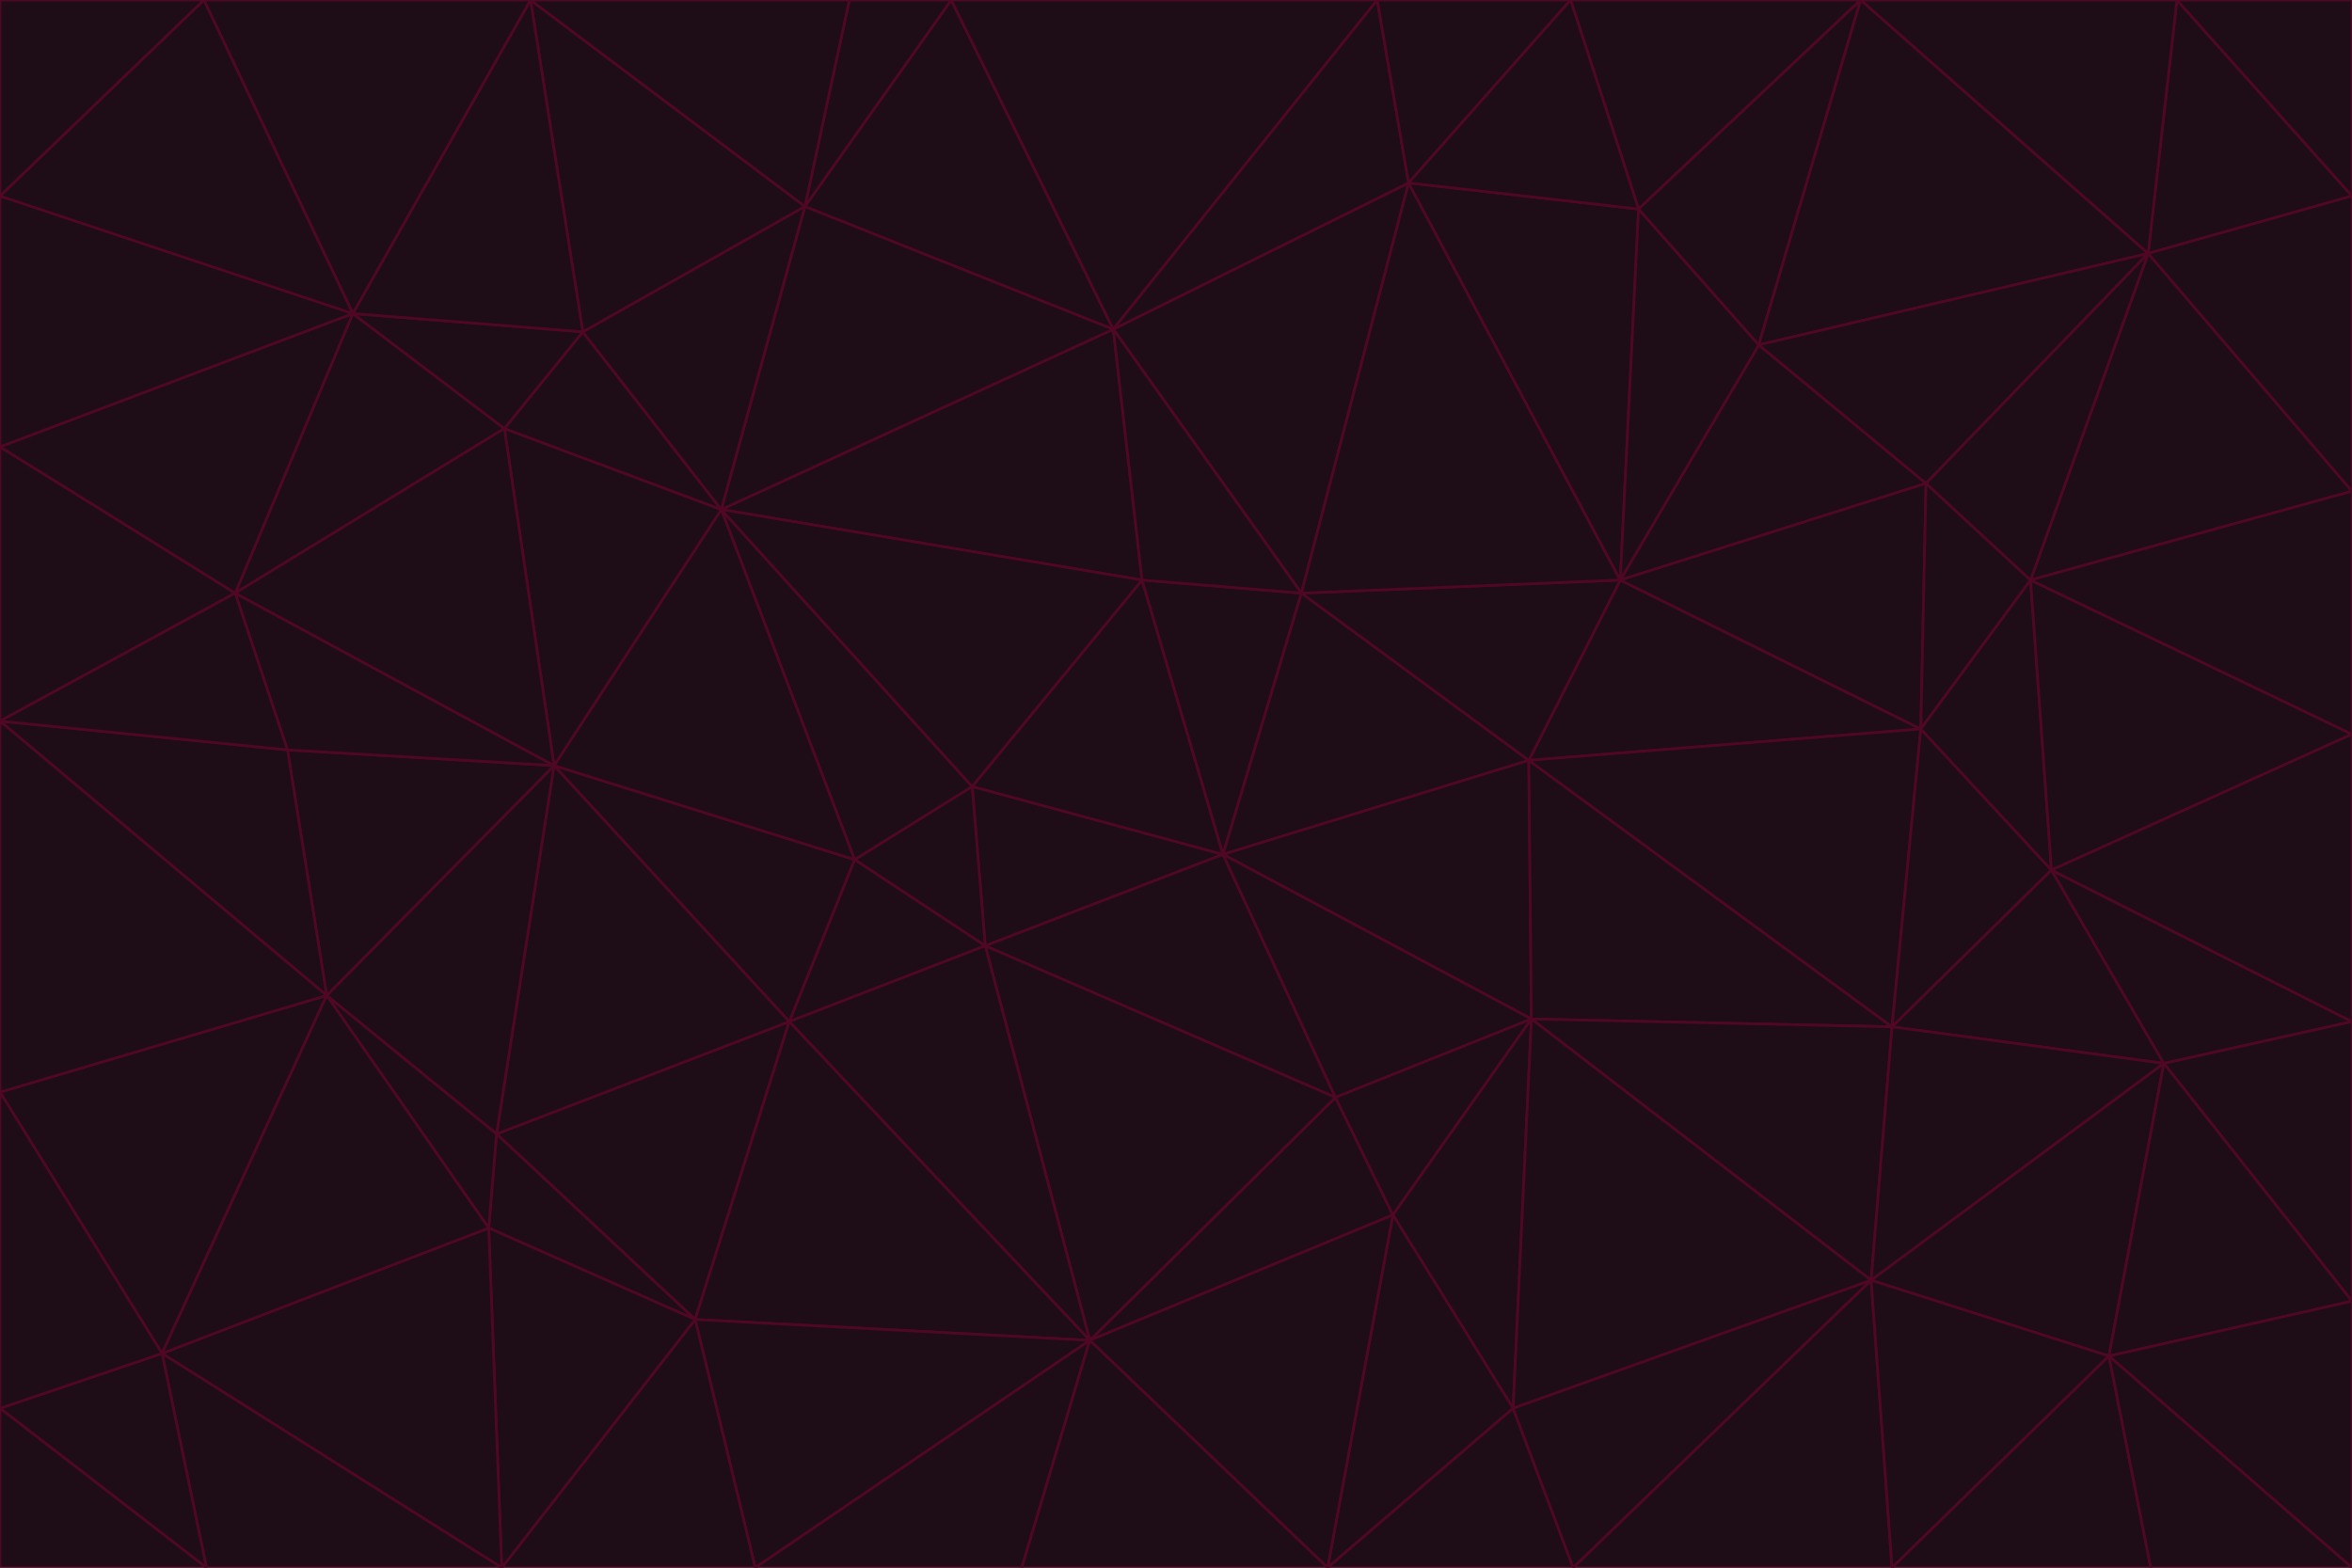 <svg id="visual" viewBox="0 0 900 600" width="900" height="600" xmlns="http://www.w3.org/2000/svg" xmlns:xlink="http://www.w3.org/1999/xlink" version="1.1"><g stroke-width="1" stroke-linejoin="bevel"><path d="M468 327L372 301L377 362Z" fill="#1e0d17" stroke="#500724"></path><path d="M372 301L327 329L377 362Z" fill="#1e0d17" stroke="#500724"></path><path d="M468 327L437 222L372 301Z" fill="#1e0d17" stroke="#500724"></path><path d="M372 301L276 195L327 329Z" fill="#1e0d17" stroke="#500724"></path><path d="M468 327L498 227L437 222Z" fill="#1e0d17" stroke="#500724"></path><path d="M327 329L302 391L377 362Z" fill="#1e0d17" stroke="#500724"></path><path d="M377 362L511 420L468 327Z" fill="#1e0d17" stroke="#500724"></path><path d="M533 465L511 420L417 513Z" fill="#1e0d17" stroke="#500724"></path><path d="M468 327L585 291L498 227Z" fill="#1e0d17" stroke="#500724"></path><path d="M586 390L585 291L468 327Z" fill="#1e0d17" stroke="#500724"></path><path d="M417 513L511 420L377 362Z" fill="#1e0d17" stroke="#500724"></path><path d="M511 420L586 390L468 327Z" fill="#1e0d17" stroke="#500724"></path><path d="M533 465L586 390L511 420Z" fill="#1e0d17" stroke="#500724"></path><path d="M302 391L417 513L377 362Z" fill="#1e0d17" stroke="#500724"></path><path d="M426 126L276 195L437 222Z" fill="#1e0d17" stroke="#500724"></path><path d="M437 222L276 195L372 301Z" fill="#1e0d17" stroke="#500724"></path><path d="M327 329L212 293L302 391Z" fill="#1e0d17" stroke="#500724"></path><path d="M539 70L426 126L498 227Z" fill="#1e0d17" stroke="#500724"></path><path d="M498 227L426 126L437 222Z" fill="#1e0d17" stroke="#500724"></path><path d="M276 195L212 293L327 329Z" fill="#1e0d17" stroke="#500724"></path><path d="M735 279L620 222L585 291Z" fill="#1e0d17" stroke="#500724"></path><path d="M585 291L620 222L498 227Z" fill="#1e0d17" stroke="#500724"></path><path d="M190 434L266 505L302 391Z" fill="#1e0d17" stroke="#500724"></path><path d="M302 391L266 505L417 513Z" fill="#1e0d17" stroke="#500724"></path><path d="M212 293L190 434L302 391Z" fill="#1e0d17" stroke="#500724"></path><path d="M533 465L579 539L586 390Z" fill="#1e0d17" stroke="#500724"></path><path d="M586 390L724 393L585 291Z" fill="#1e0d17" stroke="#500724"></path><path d="M508 600L579 539L533 465Z" fill="#1e0d17" stroke="#500724"></path><path d="M508 600L533 465L417 513Z" fill="#1e0d17" stroke="#500724"></path><path d="M190 434L187 470L266 505Z" fill="#1e0d17" stroke="#500724"></path><path d="M426 126L308 79L276 195Z" fill="#1e0d17" stroke="#500724"></path><path d="M276 195L193 164L212 293Z" fill="#1e0d17" stroke="#500724"></path><path d="M289 600L417 513L266 505Z" fill="#1e0d17" stroke="#500724"></path><path d="M289 600L391 600L417 513Z" fill="#1e0d17" stroke="#500724"></path><path d="M223 127L193 164L276 195Z" fill="#1e0d17" stroke="#500724"></path><path d="M212 293L125 381L190 434Z" fill="#1e0d17" stroke="#500724"></path><path d="M190 434L125 381L187 470Z" fill="#1e0d17" stroke="#500724"></path><path d="M308 79L223 127L276 195Z" fill="#1e0d17" stroke="#500724"></path><path d="M620 222L539 70L498 227Z" fill="#1e0d17" stroke="#500724"></path><path d="M426 126L364 0L308 79Z" fill="#1e0d17" stroke="#500724"></path><path d="M391 600L508 600L417 513Z" fill="#1e0d17" stroke="#500724"></path><path d="M110 287L125 381L212 293Z" fill="#1e0d17" stroke="#500724"></path><path d="M192 600L289 600L266 505Z" fill="#1e0d17" stroke="#500724"></path><path d="M90 227L110 287L212 293Z" fill="#1e0d17" stroke="#500724"></path><path d="M716 490L724 393L586 390Z" fill="#1e0d17" stroke="#500724"></path><path d="M620 222L627 80L539 70Z" fill="#1e0d17" stroke="#500724"></path><path d="M724 393L735 279L585 291Z" fill="#1e0d17" stroke="#500724"></path><path d="M737 185L673 132L620 222Z" fill="#1e0d17" stroke="#500724"></path><path d="M673 132L627 80L620 222Z" fill="#1e0d17" stroke="#500724"></path><path d="M508 600L602 600L579 539Z" fill="#1e0d17" stroke="#500724"></path><path d="M579 539L716 490L586 390Z" fill="#1e0d17" stroke="#500724"></path><path d="M527 0L364 0L426 126Z" fill="#1e0d17" stroke="#500724"></path><path d="M308 79L203 0L223 127Z" fill="#1e0d17" stroke="#500724"></path><path d="M527 0L426 126L539 70Z" fill="#1e0d17" stroke="#500724"></path><path d="M364 0L325 0L308 79Z" fill="#1e0d17" stroke="#500724"></path><path d="M135 120L90 227L193 164Z" fill="#1e0d17" stroke="#500724"></path><path d="M602 600L716 490L579 539Z" fill="#1e0d17" stroke="#500724"></path><path d="M724 393L785 333L735 279Z" fill="#1e0d17" stroke="#500724"></path><path d="M135 120L193 164L223 127Z" fill="#1e0d17" stroke="#500724"></path><path d="M193 164L90 227L212 293Z" fill="#1e0d17" stroke="#500724"></path><path d="M0 418L62 518L125 381Z" fill="#1e0d17" stroke="#500724"></path><path d="M601 0L527 0L539 70Z" fill="#1e0d17" stroke="#500724"></path><path d="M203 0L135 120L223 127Z" fill="#1e0d17" stroke="#500724"></path><path d="M712 0L601 0L627 80Z" fill="#1e0d17" stroke="#500724"></path><path d="M735 279L737 185L620 222Z" fill="#1e0d17" stroke="#500724"></path><path d="M187 470L192 600L266 505Z" fill="#1e0d17" stroke="#500724"></path><path d="M62 518L192 600L187 470Z" fill="#1e0d17" stroke="#500724"></path><path d="M828 407L785 333L724 393Z" fill="#1e0d17" stroke="#500724"></path><path d="M735 279L777 222L737 185Z" fill="#1e0d17" stroke="#500724"></path><path d="M785 333L777 222L735 279Z" fill="#1e0d17" stroke="#500724"></path><path d="M712 0L627 80L673 132Z" fill="#1e0d17" stroke="#500724"></path><path d="M712 0L673 132L822 97Z" fill="#1e0d17" stroke="#500724"></path><path d="M627 80L601 0L539 70Z" fill="#1e0d17" stroke="#500724"></path><path d="M325 0L203 0L308 79Z" fill="#1e0d17" stroke="#500724"></path><path d="M0 276L125 381L110 287Z" fill="#1e0d17" stroke="#500724"></path><path d="M125 381L62 518L187 470Z" fill="#1e0d17" stroke="#500724"></path><path d="M602 600L724 600L716 490Z" fill="#1e0d17" stroke="#500724"></path><path d="M716 490L828 407L724 393Z" fill="#1e0d17" stroke="#500724"></path><path d="M807 519L828 407L716 490Z" fill="#1e0d17" stroke="#500724"></path><path d="M785 333L900 281L777 222Z" fill="#1e0d17" stroke="#500724"></path><path d="M0 171L0 276L90 227Z" fill="#1e0d17" stroke="#500724"></path><path d="M90 227L0 276L110 287Z" fill="#1e0d17" stroke="#500724"></path><path d="M0 171L90 227L135 120Z" fill="#1e0d17" stroke="#500724"></path><path d="M0 276L0 418L125 381Z" fill="#1e0d17" stroke="#500724"></path><path d="M62 518L79 600L192 600Z" fill="#1e0d17" stroke="#500724"></path><path d="M0 539L79 600L62 518Z" fill="#1e0d17" stroke="#500724"></path><path d="M724 600L807 519L716 490Z" fill="#1e0d17" stroke="#500724"></path><path d="M822 97L673 132L737 185Z" fill="#1e0d17" stroke="#500724"></path><path d="M0 75L0 171L135 120Z" fill="#1e0d17" stroke="#500724"></path><path d="M0 418L0 539L62 518Z" fill="#1e0d17" stroke="#500724"></path><path d="M900 188L822 97L777 222Z" fill="#1e0d17" stroke="#500724"></path><path d="M777 222L822 97L737 185Z" fill="#1e0d17" stroke="#500724"></path><path d="M203 0L78 0L135 120Z" fill="#1e0d17" stroke="#500724"></path><path d="M900 391L785 333L828 407Z" fill="#1e0d17" stroke="#500724"></path><path d="M900 391L900 281L785 333Z" fill="#1e0d17" stroke="#500724"></path><path d="M78 0L0 75L135 120Z" fill="#1e0d17" stroke="#500724"></path><path d="M900 498L900 391L828 407Z" fill="#1e0d17" stroke="#500724"></path><path d="M724 600L823 600L807 519Z" fill="#1e0d17" stroke="#500724"></path><path d="M807 519L900 498L828 407Z" fill="#1e0d17" stroke="#500724"></path><path d="M0 539L0 600L79 600Z" fill="#1e0d17" stroke="#500724"></path><path d="M900 281L900 188L777 222Z" fill="#1e0d17" stroke="#500724"></path><path d="M900 600L900 498L807 519Z" fill="#1e0d17" stroke="#500724"></path><path d="M78 0L0 0L0 75Z" fill="#1e0d17" stroke="#500724"></path><path d="M900 75L833 0L822 97Z" fill="#1e0d17" stroke="#500724"></path><path d="M822 97L833 0L712 0Z" fill="#1e0d17" stroke="#500724"></path><path d="M900 188L900 75L822 97Z" fill="#1e0d17" stroke="#500724"></path><path d="M823 600L900 600L807 519Z" fill="#1e0d17" stroke="#500724"></path><path d="M900 75L900 0L833 0Z" fill="#1e0d17" stroke="#500724"></path></g></svg>